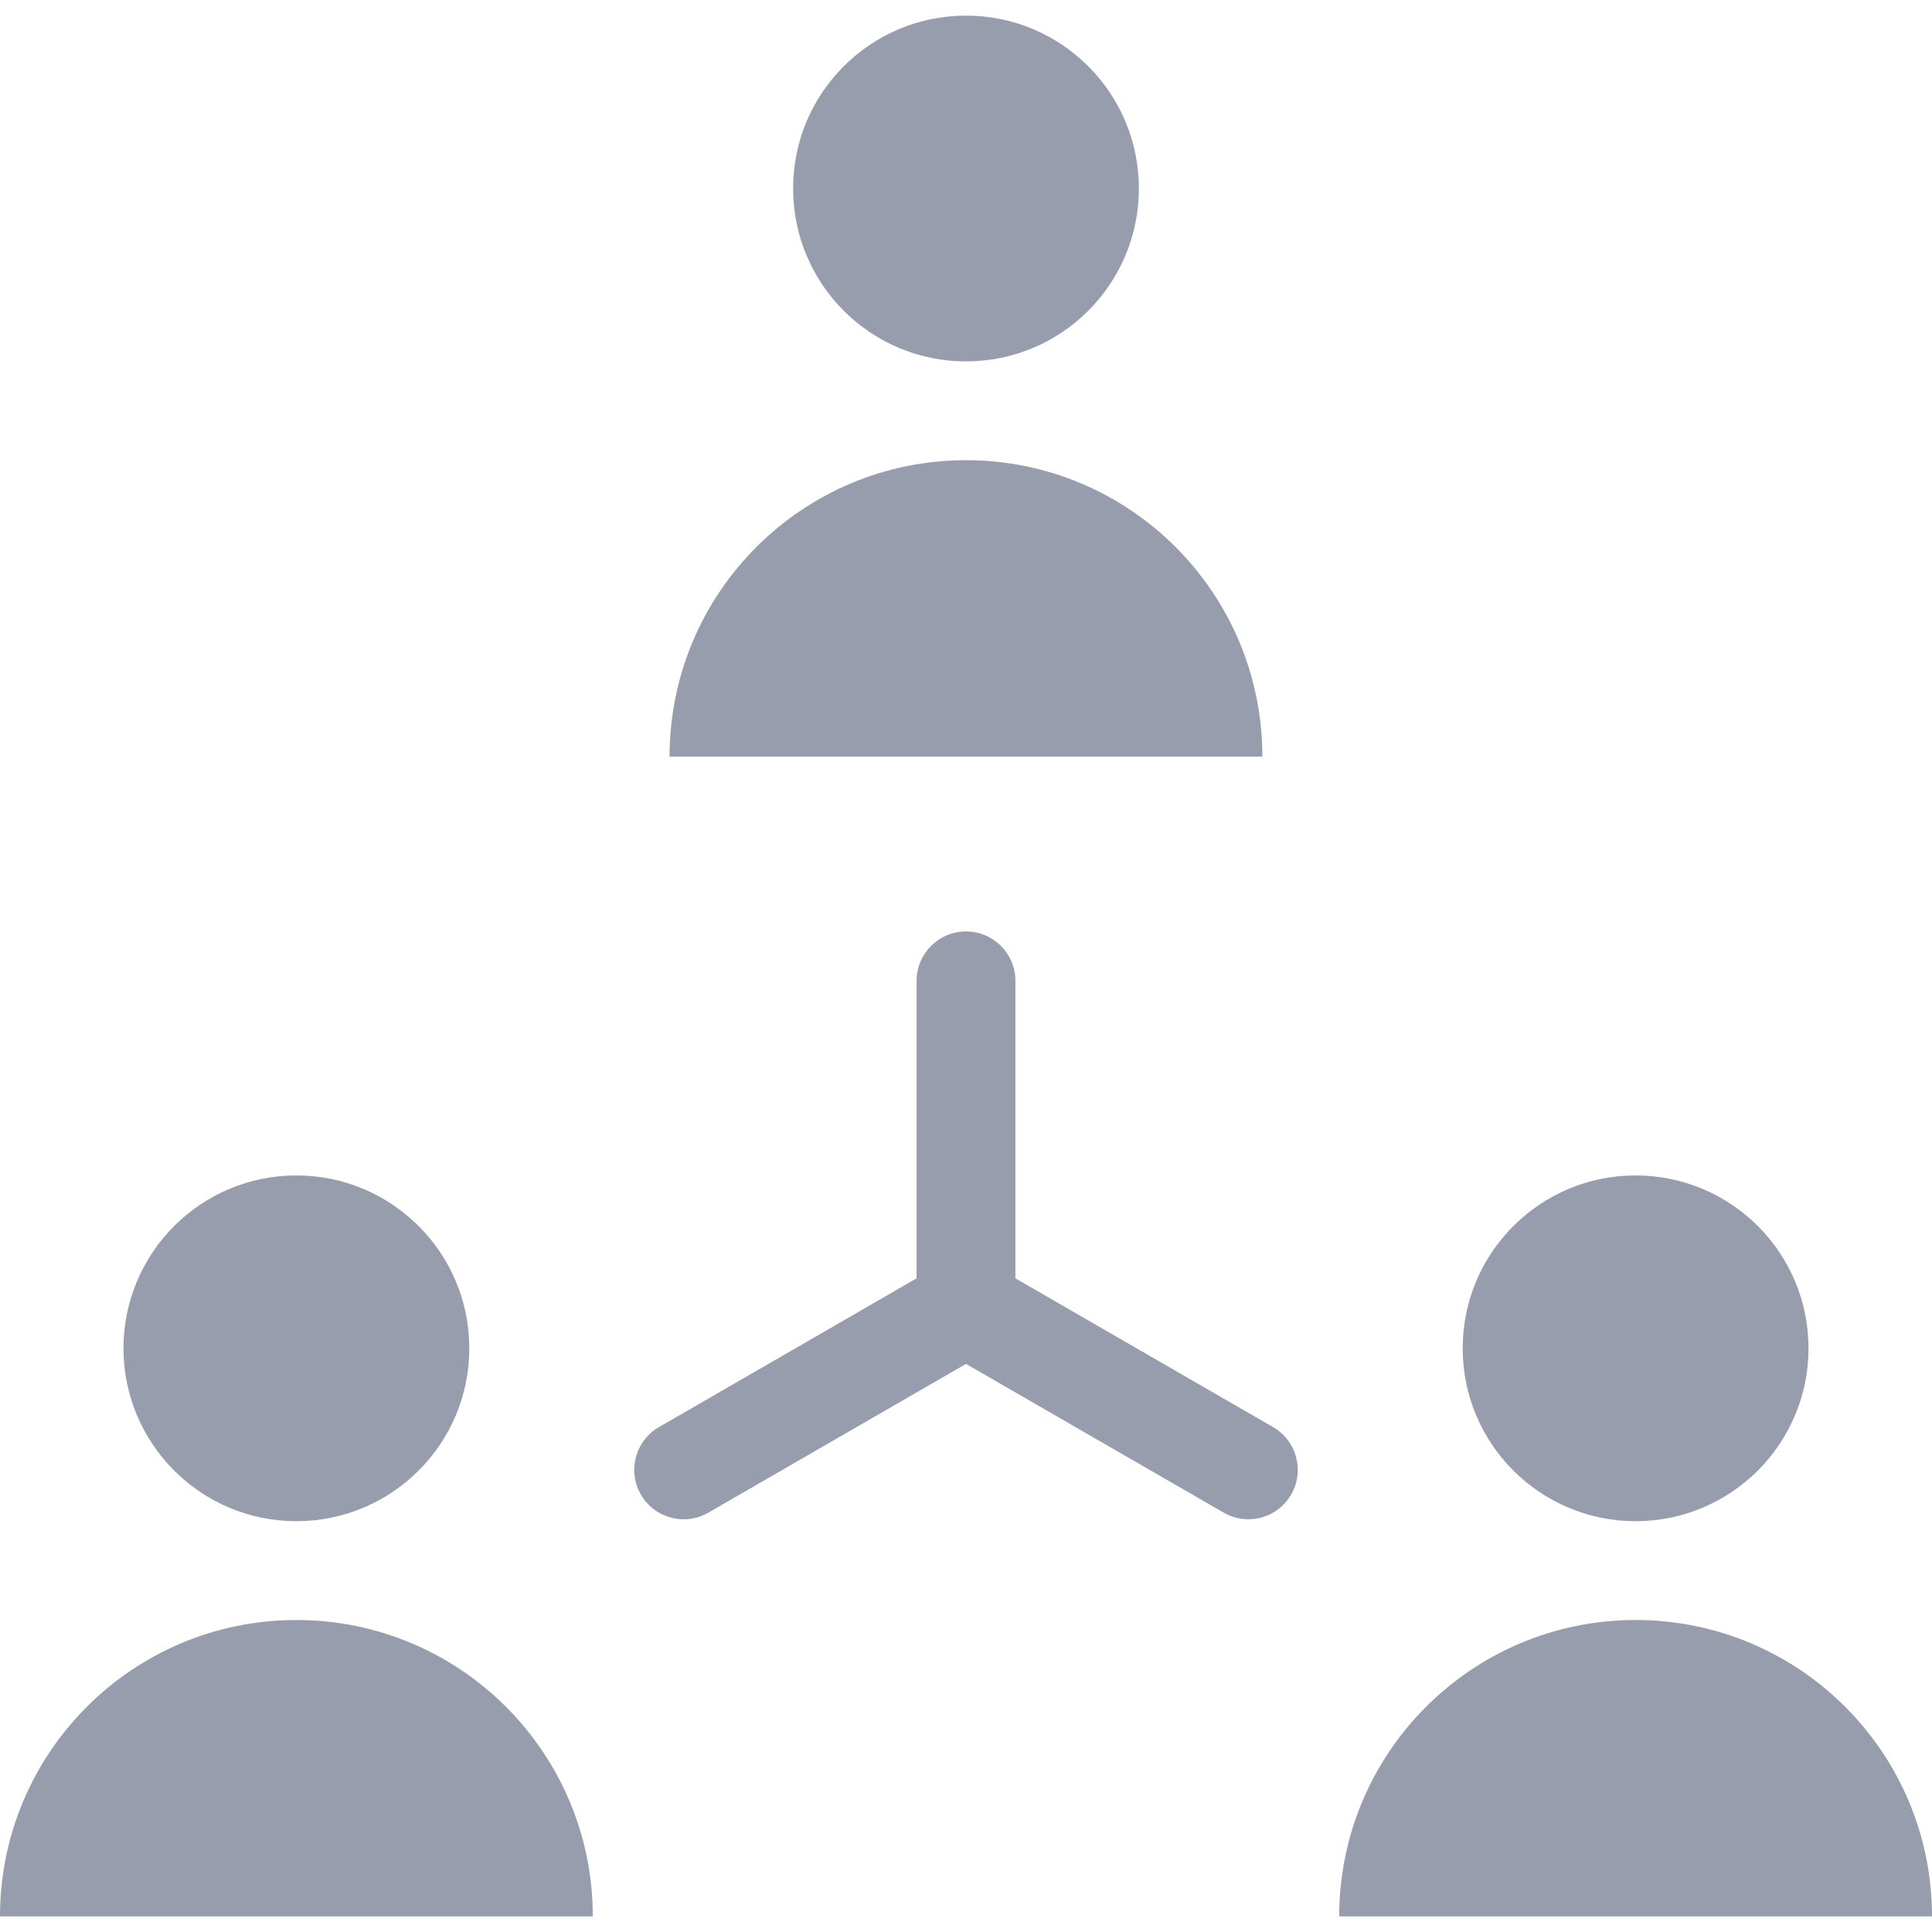 <svg width="35" height="35" viewBox="0 0 35 35" fill="none" xmlns="http://www.w3.org/2000/svg">
<g clip-path="url(#clip0_131_38)">
<path d="M17.5 6.547C19.23 6.547 20.632 5.145 20.632 3.415C20.632 1.685 19.23 0.283 17.5 0.283C15.77 0.283 14.368 1.685 14.368 3.415C14.368 5.145 15.77 6.547 17.5 6.547Z" fill="#989DAE"/>
<path d="M17.5 8.337C14.534 8.337 12.13 10.741 12.13 13.707H22.869C22.869 10.741 20.465 8.337 17.5 8.337Z" fill="#989DAE"/>
<path d="M5.369 27.558C7.099 27.558 8.502 26.155 8.502 24.426C8.502 22.696 7.099 21.294 5.369 21.294C3.64 21.294 2.237 22.696 2.237 24.426C2.237 26.155 3.64 27.558 5.369 27.558Z" fill="#989DAE"/>
<path d="M5.369 29.348C2.404 29.348 0 31.752 0 34.717H10.739C10.739 31.752 8.335 29.348 5.369 29.348Z" fill="#989DAE"/>
<path d="M29.63 27.558C31.36 27.558 32.763 26.155 32.763 24.426C32.763 22.696 31.36 21.294 29.63 21.294C27.901 21.294 26.498 22.696 26.498 24.426C26.498 26.155 27.901 27.558 29.63 27.558Z" fill="#989DAE"/>
<path d="M29.631 29.348C26.665 29.348 24.261 31.752 24.261 34.717H35C35 31.752 32.596 29.348 29.631 29.348Z" fill="#989DAE"/>
<path d="M23.062 25.853L18.395 23.158V17.768C18.395 17.274 17.994 16.874 17.5 16.874C17.006 16.874 16.605 17.274 16.605 17.768V23.158L11.938 25.853C11.509 26.1 11.363 26.648 11.61 27.076C11.857 27.504 12.405 27.65 12.833 27.403L17.5 24.708L22.168 27.403C22.309 27.484 22.462 27.523 22.614 27.523C22.924 27.523 23.224 27.363 23.39 27.076C23.637 26.648 23.491 26.1 23.062 25.853Z" fill="#989DAE"/>
</g>
<defs>
<clipPath id="clip0_131_38">
<rect width="35" height="35" fill="white"/>
</clipPath>
</defs>
</svg>
